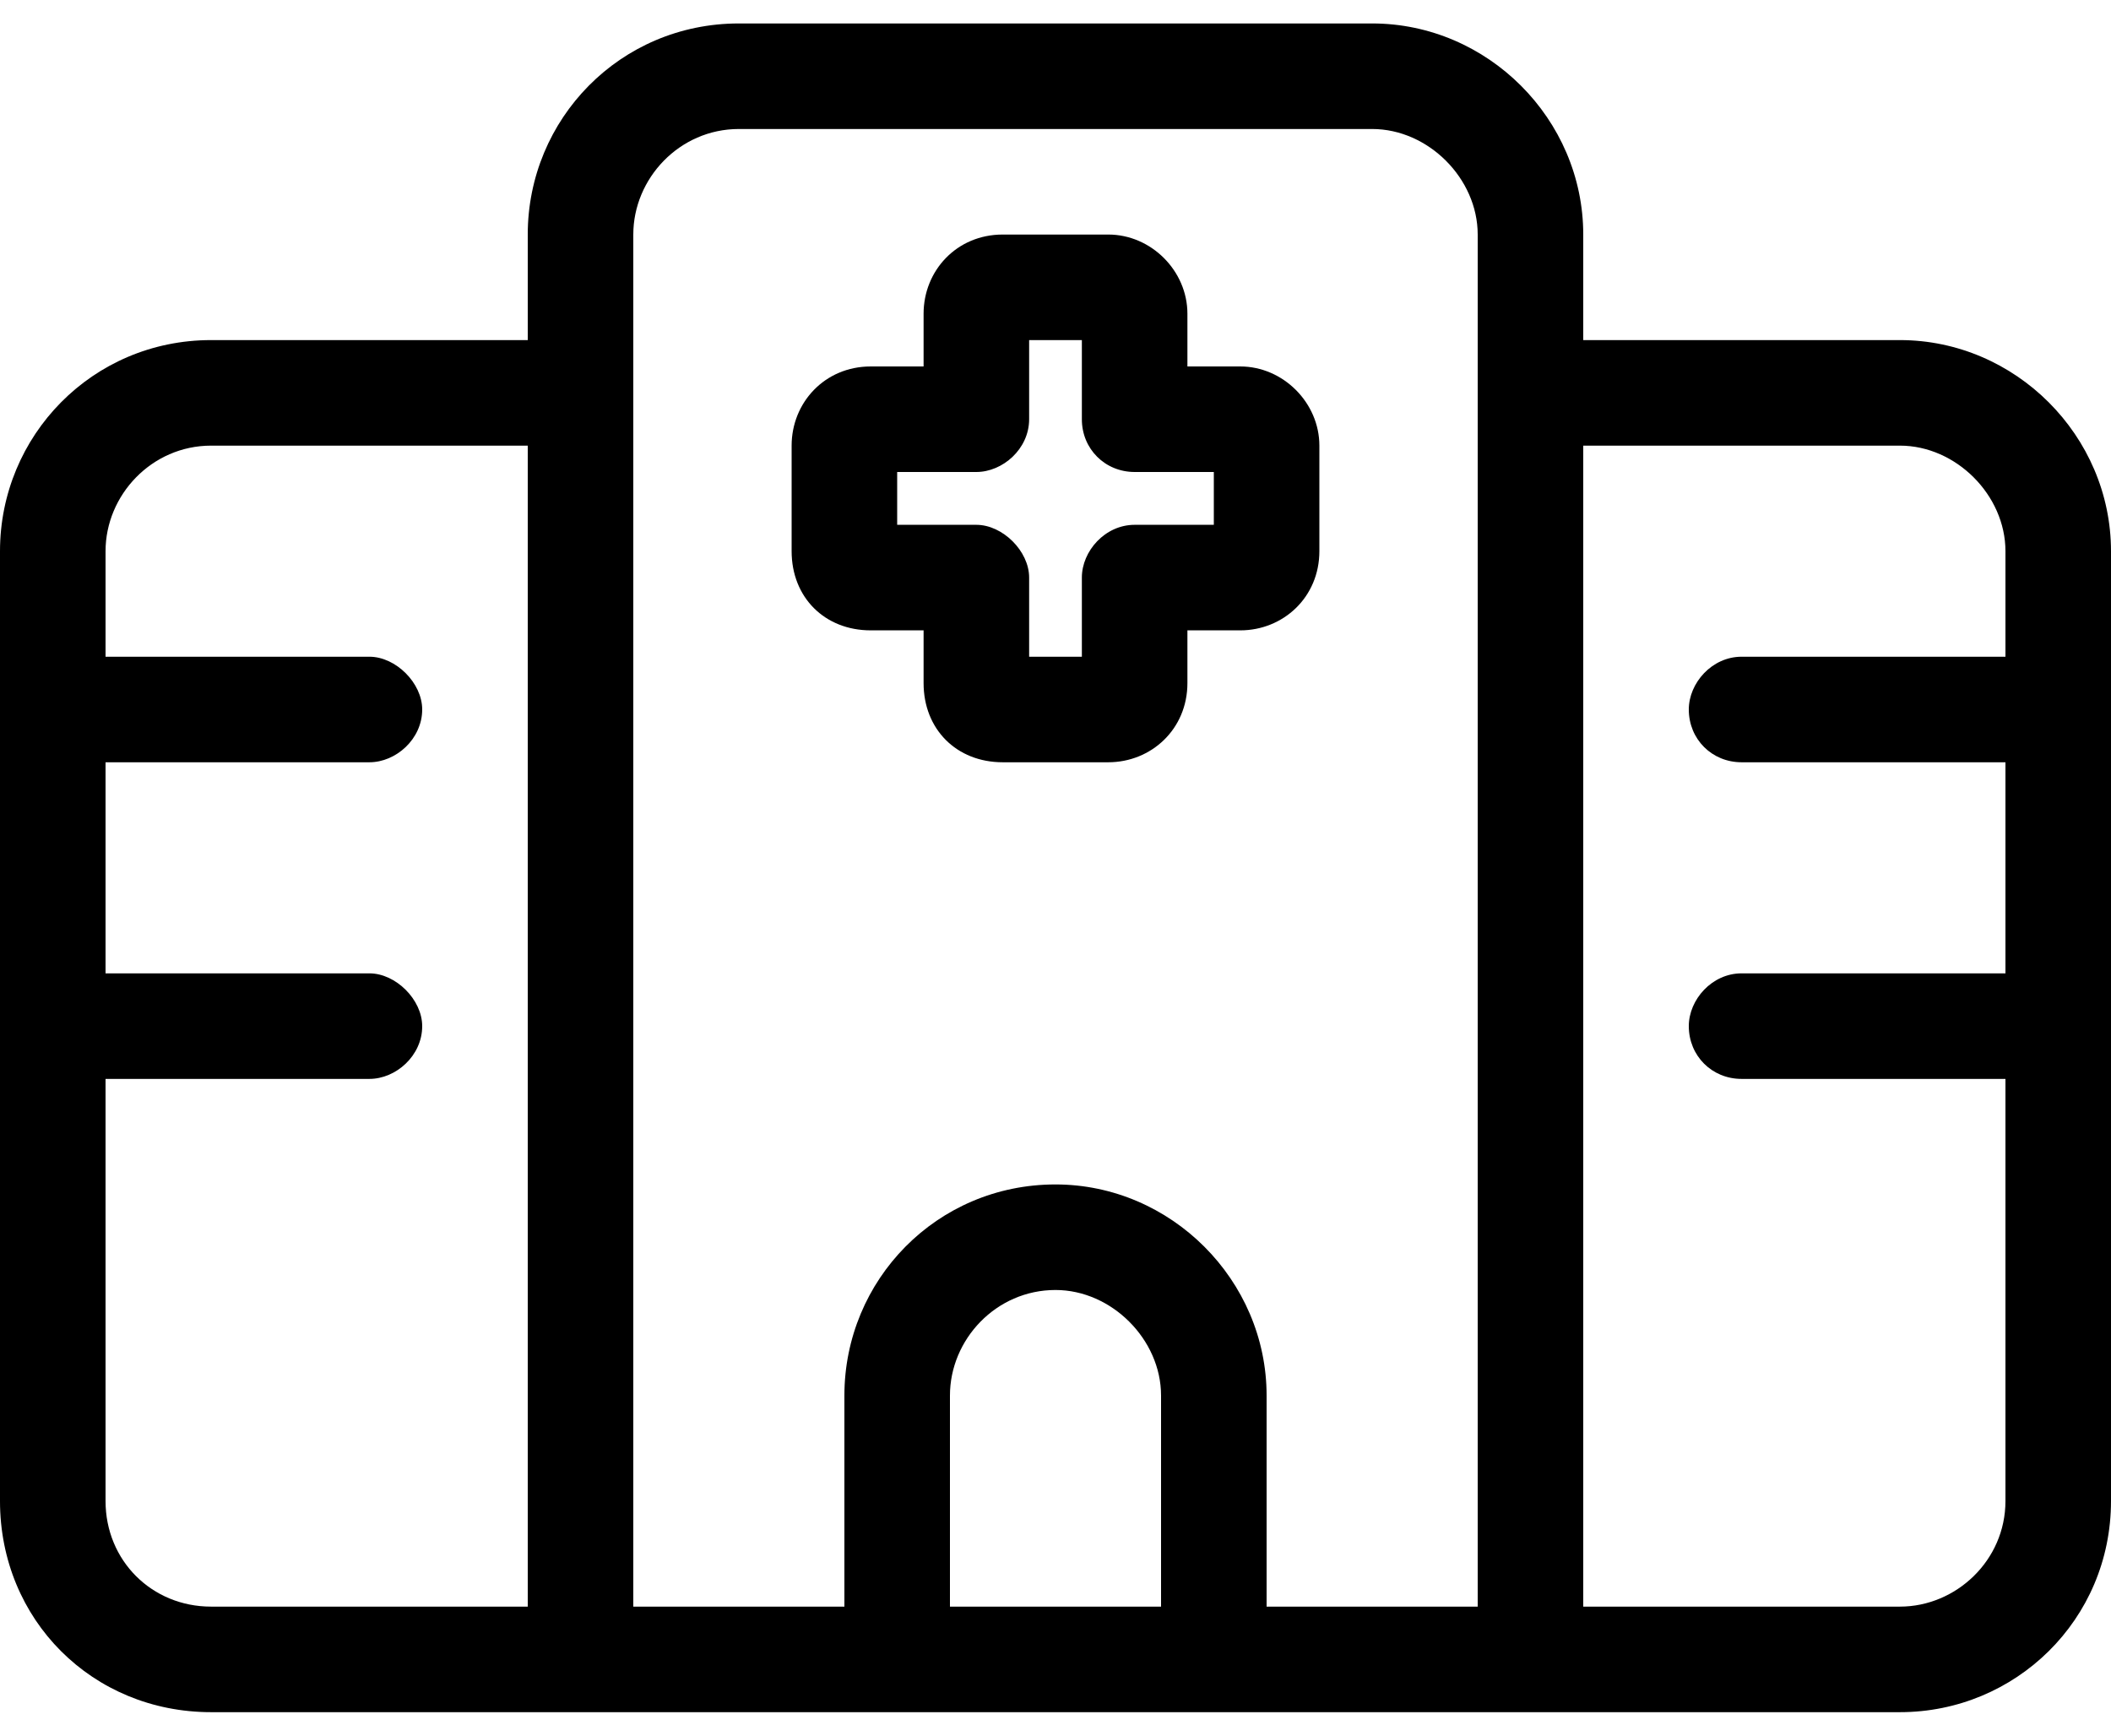 <svg
  width="45"
  height="37"
  viewBox="0 0 45 37"
  fill="none"
  xmlns="http://www.w3.org/2000/svg"
>
  <path
    d="M11.25 5C11.25 2.539 13.219 0.5 15.75 0.5H29.25C31.711 0.5 33.75 2.539 33.75 5V7.25H40.5C42.961 7.25 45 9.289 45 11.75V32C45 34.531 42.961 36.5 40.5 36.5H29.25H24.75H20.25H15.75H4.5C1.969 36.5 0 34.531 0 32V11.75C0 9.289 1.969 7.25 4.5 7.25H11.25V5ZM33.75 24.125V34.25H40.5C41.695 34.25 42.75 33.266 42.75 32V23H37.125C36.492 23 36 22.508 36 21.875C36 21.312 36.492 20.75 37.125 20.75H42.75V16.25H37.125C36.492 16.25 36 15.758 36 15.125C36 14.562 36.492 14 37.125 14H42.75V11.75C42.75 10.555 41.695 9.5 40.5 9.5H33.75V24.125ZM11.25 9.5H4.5C3.234 9.5 2.25 10.555 2.25 11.75V14H7.875C8.438 14 9 14.562 9 15.125C9 15.758 8.438 16.25 7.875 16.25H2.25V20.75H7.875C8.438 20.75 9 21.312 9 21.875C9 22.508 8.438 23 7.875 23H2.25V32C2.25 33.266 3.234 34.25 4.5 34.25H11.25V9.5ZM31.5 24.125V5C31.5 3.805 30.445 2.75 29.25 2.75H15.75C14.484 2.75 13.5 3.805 13.5 5V34.25H18V29.75C18 27.289 19.969 25.25 22.5 25.25C24.961 25.25 27 27.289 27 29.75V34.25H31.5V24.125ZM24.75 29.75C24.75 28.555 23.695 27.5 22.5 27.5C21.234 27.5 20.25 28.555 20.25 29.75V34.25H24.75V29.75ZM21.375 5H23.625C24.539 5 25.312 5.773 25.312 6.688V7.812H26.438C27.352 7.812 28.125 8.586 28.125 9.5V11.75C28.125 12.734 27.352 13.438 26.438 13.438H25.312V14.562C25.312 15.547 24.539 16.25 23.625 16.25H21.375C20.391 16.25 19.688 15.547 19.688 14.562V13.438H18.562C17.578 13.438 16.875 12.734 16.875 11.75V9.5C16.875 8.586 17.578 7.812 18.562 7.812H19.688V6.688C19.688 5.773 20.391 5 21.375 5ZM21.938 8.938C21.938 9.57 21.375 10.062 20.812 10.062H19.125V11.188H20.812C21.375 11.188 21.938 11.75 21.938 12.312V14H23.062V12.312C23.062 11.75 23.555 11.188 24.188 11.188H25.875V10.062H24.188C23.555 10.062 23.062 9.57 23.062 8.938V7.25H21.938V8.938Z"
    fill="currentColor"
  />
</svg>
